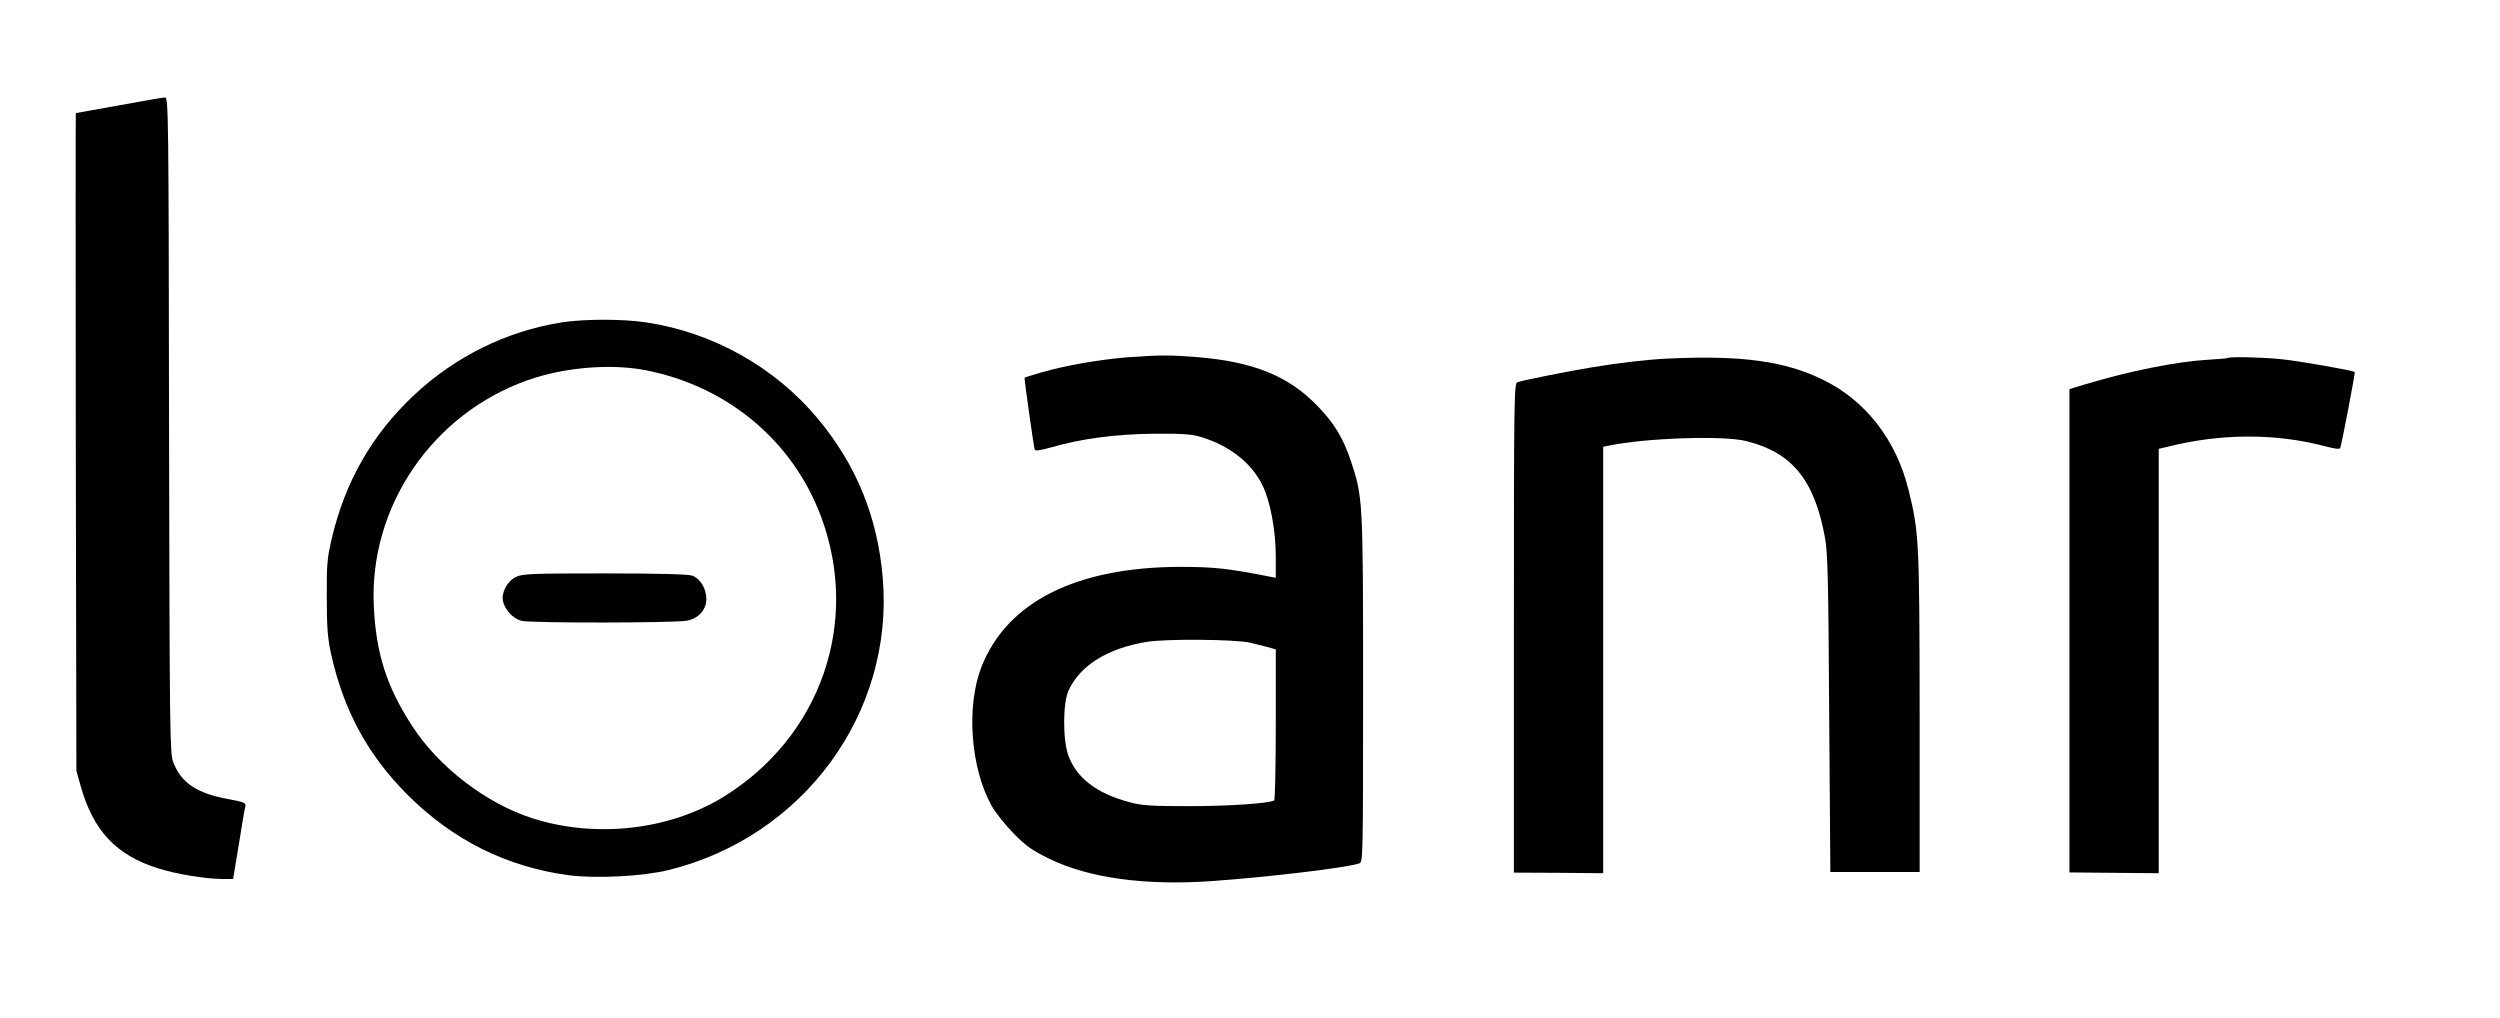 <?xml version="1.0" standalone="no"?>
<!DOCTYPE svg PUBLIC "-//W3C//DTD SVG 20010904//EN"
 "http://www.w3.org/TR/2001/REC-SVG-20010904/DTD/svg10.dtd">
<svg version="1.0" xmlns="http://www.w3.org/2000/svg"
 width="1260pt" height="513pt" viewBox="0 0 1260 513"
 preserveAspectRatio="xMidYMid meet">

<g transform="translate(0,513) scale(0.1,-0.1)"
fill="#000000" stroke="none">
<path d="M600 4599 c-118 -21 -216 -39 -218 -39 -1 0 -1 -746 0 -1657 l3
-1658 22 -78 c64 -225 178 -346 388 -413 90 -29 243 -54 325 -54 l55 0 29 176
c15 96 30 183 33 192 4 15 -10 21 -89 35 -159 30 -234 81 -275 186 -17 43 -18
142 -21 1699 -2 1560 -3 1652 -20 1651 -9 0 -114 -18 -232 -40z"/>
<path d="M2830 3505 c-277 -44 -539 -173 -746 -369 -209 -197 -344 -432 -412
-720 -23 -100 -26 -130 -25 -296 0 -149 4 -204 21 -283 63 -286 184 -510 386
-713 229 -228 499 -363 811 -405 139 -18 375 -6 505 26 680 168 1137 792 1079
1473 -26 308 -134 571 -329 804 -214 257 -528 433 -862 483 -119 18 -313 18
-428 0z m419 -240 c413 -79 744 -353 888 -736 201 -534 0 -1113 -492 -1416
-274 -168 -647 -209 -965 -106 -232 75 -469 258 -602 463 -129 198 -183 366
-194 605 -24 501 294 969 776 1139 180 64 413 84 589 51z"/>
<path d="M2600 2222 c-44 -21 -74 -79 -65 -122 10 -44 51 -88 93 -99 47 -12
781 -11 836 1 58 12 96 56 96 109 0 53 -31 104 -72 118 -20 7 -171 11 -442 11
-371 0 -414 -2 -446 -18z"/>
<path d="M5680 3329 c-137 -11 -310 -41 -428 -75 -48 -14 -87 -26 -88 -27 -3
-3 46 -350 51 -363 2 -8 28 -4 82 11 152 44 324 67 518 69 149 1 190 -2 240
-17 142 -44 250 -128 306 -239 41 -81 69 -230 69 -365 l0 -105 -32 6 c-207 41
-280 49 -453 49 -522 -2 -869 -177 -998 -503 -78 -199 -56 -508 50 -700 21
-37 70 -98 112 -141 63 -64 93 -85 181 -128 198 -96 479 -135 814 -112 295 21
688 68 748 90 17 6 18 41 18 876 0 956 -1 969 -61 1150 -38 115 -85 193 -168
278 -146 152 -324 224 -606 247 -136 11 -192 11 -355 -1z m620 -1438 c25 -6
64 -16 88 -22 l42 -12 0 -378 c0 -208 -4 -380 -8 -383 -25 -15 -225 -29 -427
-29 -201 0 -240 3 -306 21 -161 43 -263 121 -304 233 -29 79 -29 265 1 330 59
126 197 212 394 244 98 16 445 13 520 -4z"/>
<path d="M8410 3323 c-99 -4 -252 -22 -385 -44 -116 -19 -342 -64 -377 -75
-17 -5 -18 -73 -18 -1239 l0 -1233 225 -1 225 -2 0 1075 0 1074 28 6 c188 39
578 52 693 23 230 -57 343 -195 396 -482 15 -77 18 -204 22 -890 l6 -800 225
0 225 0 0 805 c-1 865 -3 907 -56 1121 -63 254 -217 451 -433 556 -190 93
-408 123 -776 106z"/>
<path d="M11229 3326 c-2 -2 -47 -6 -99 -9 -159 -9 -398 -57 -617 -123 l-83
-25 0 -1218 0 -1218 225 -2 225 -2 0 1069 0 1070 43 10 c268 68 546 69 795 3
53 -14 74 -16 77 -8 9 26 76 379 73 382 -9 8 -287 57 -373 65 -101 10 -258 13
-266 6z"/>
</g>
</svg>
